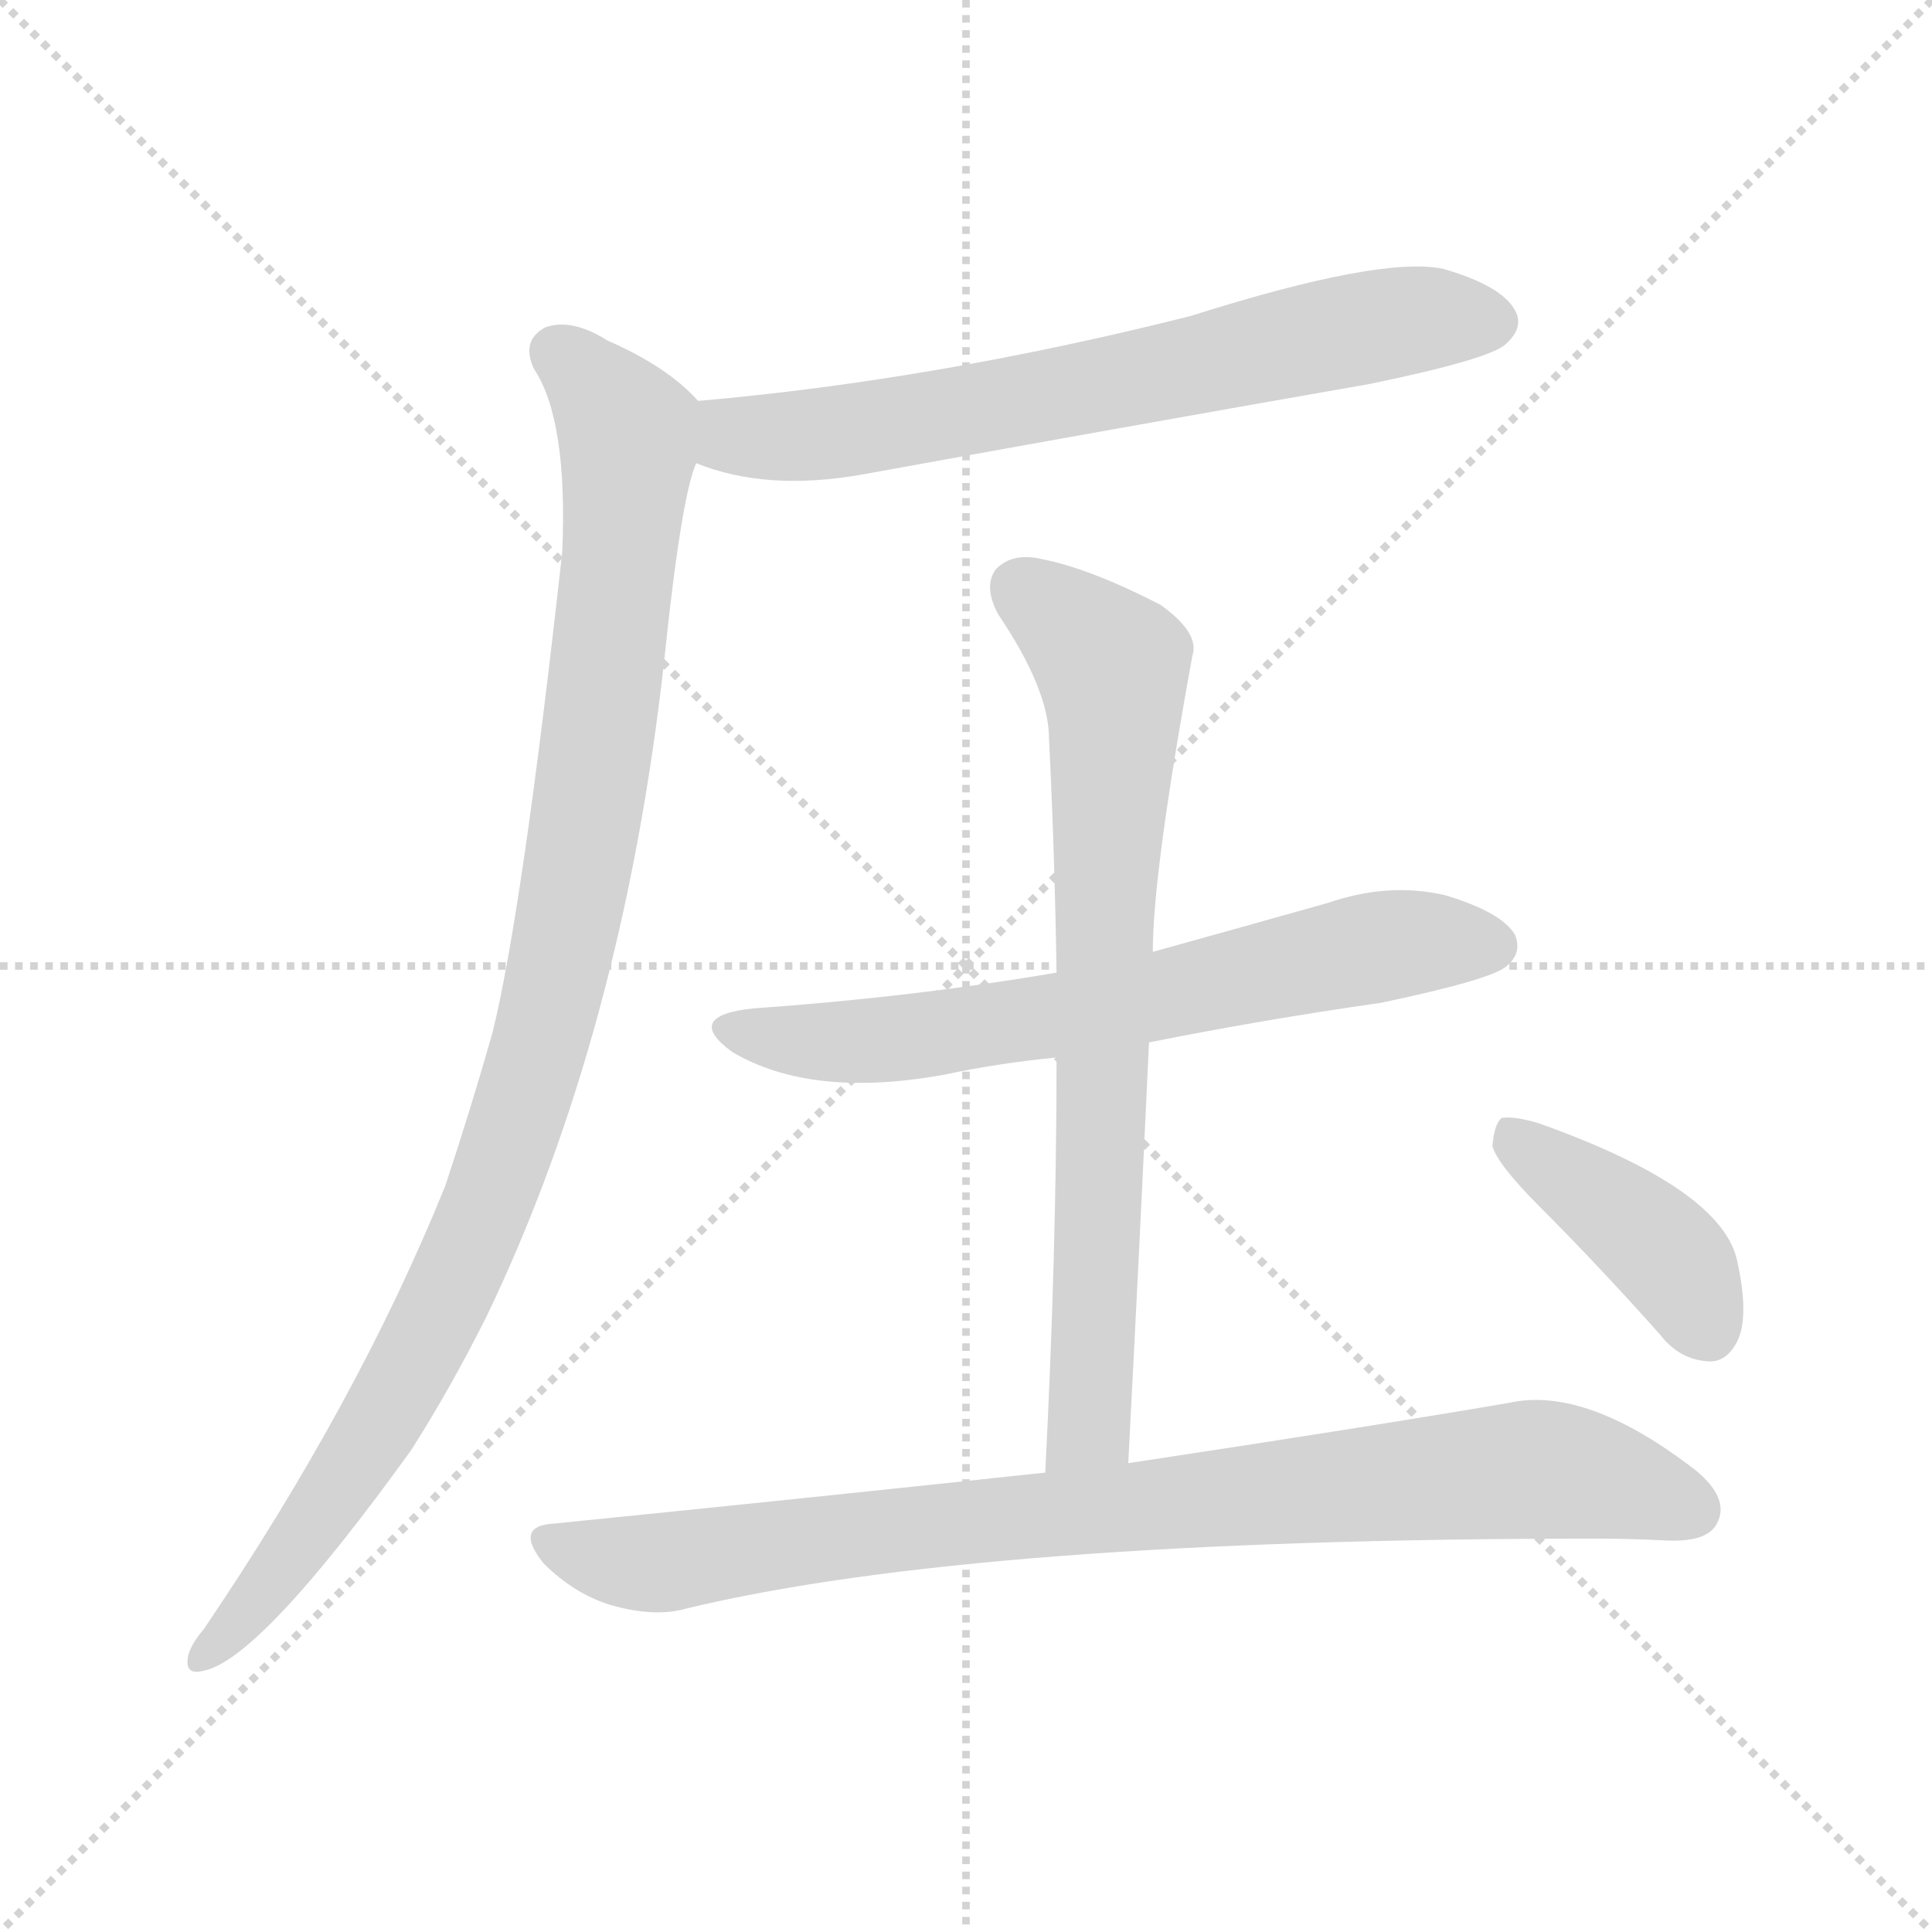 <svg version="1.1" viewBox="0 0 1024 1024" xmlns="http://www.w3.org/2000/svg">
  <g stroke="lightgray" stroke-dasharray="1,1" stroke-width="1" transform="scale(4, 4)">
    <line x1="0" y1="0" x2="256" y2="256"></line>
    <line x1="256" y1="0" x2="0" y2="256"></line>
    <line x1="128" y1="0" x2="128" y2="256"></line>
    <line x1="0" y1="128" x2="256" y2="128"></line>
  </g>
<g transform="scale(1, -1) translate(0, -900)">
   <style type="text/css">
    @keyframes keyframes0 {
      from {
       stroke: blue;
       stroke-dashoffset: 680;
       stroke-width: 128;
       }
       69% {
       animation-timing-function: step-end;
       stroke: blue;
       stroke-dashoffset: 0;
       stroke-width: 128;
       }
       to {
       stroke: black;
       stroke-width: 1024;
       }
       }
       #make-me-a-hanzi-animation-0 {
         animation: keyframes0 0.803s both;
         animation-delay: 0s;
         animation-timing-function: linear;
       }
    @keyframes keyframes1 {
      from {
       stroke: blue;
       stroke-dashoffset: 1014;
       stroke-width: 128;
       }
       77% {
       animation-timing-function: step-end;
       stroke: blue;
       stroke-dashoffset: 0;
       stroke-width: 128;
       }
       to {
       stroke: black;
       stroke-width: 1024;
       }
       }
       #make-me-a-hanzi-animation-1 {
         animation: keyframes1 1.075s both;
         animation-delay: 0.803s;
         animation-timing-function: linear;
       }
    @keyframes keyframes2 {
      from {
       stroke: blue;
       stroke-dashoffset: 662;
       stroke-width: 128;
       }
       68% {
       animation-timing-function: step-end;
       stroke: blue;
       stroke-dashoffset: 0;
       stroke-width: 128;
       }
       to {
       stroke: black;
       stroke-width: 1024;
       }
       }
       #make-me-a-hanzi-animation-2 {
         animation: keyframes2 0.789s both;
         animation-delay: 1.879s;
         animation-timing-function: linear;
       }
    @keyframes keyframes3 {
      from {
       stroke: blue;
       stroke-dashoffset: 747;
       stroke-width: 128;
       }
       71% {
       animation-timing-function: step-end;
       stroke: blue;
       stroke-dashoffset: 0;
       stroke-width: 128;
       }
       to {
       stroke: black;
       stroke-width: 1024;
       }
       }
       #make-me-a-hanzi-animation-3 {
         animation: keyframes3 0.858s both;
         animation-delay: 2.667s;
         animation-timing-function: linear;
       }
    @keyframes keyframes4 {
      from {
       stroke: blue;
       stroke-dashoffset: 868;
       stroke-width: 128;
       }
       74% {
       animation-timing-function: step-end;
       stroke: blue;
       stroke-dashoffset: 0;
       stroke-width: 128;
       }
       to {
       stroke: black;
       stroke-width: 1024;
       }
       }
       #make-me-a-hanzi-animation-4 {
         animation: keyframes4 0.956s both;
         animation-delay: 3.525s;
         animation-timing-function: linear;
       }
    @keyframes keyframes5 {
      from {
       stroke: blue;
       stroke-dashoffset: 407;
       stroke-width: 128;
       }
       57% {
       animation-timing-function: step-end;
       stroke: blue;
       stroke-dashoffset: 0;
       stroke-width: 128;
       }
       to {
       stroke: black;
       stroke-width: 1024;
       }
       }
       #make-me-a-hanzi-animation-5 {
         animation: keyframes5 0.581s both;
         animation-delay: 4.482s;
         animation-timing-function: linear;
       }
</style>
<path d="M 369.0 654.5 Q 406.0 639.5 457.0 648.5 Q 589.0 672.5 726.0 696.5 Q 789.0 709.5 798.0 717.5 Q 808.0 726.5 803.0 735.5 Q 796.0 748.5 765.0 757.5 Q 732.0 764.5 631.0 732.5 Q 496.0 698.5 370.0 687.5 C 340.0 684.5 341.0 664.5 369.0 654.5 Z" fill="lightgray"></path> 
<path d="M 370.0 687.5 Q 354.0 705.5 322.0 719.5 Q 303.0 731.5 289.0 726.5 Q 276.0 719.5 283.0 704.5 Q 301.0 677.5 298.0 607.5 Q 277.0 417.5 261.0 352.5 Q 249.0 310.5 236.0 271.5 Q 190.0 157.5 108.0 36.5 Q 102.0 29.5 100.0 23.5 Q 97.0 11.5 108.0 14.5 Q 138.0 20.5 218.0 131.5 Q 239.0 164.5 258.0 202.5 Q 330.0 352.5 352.0 549.5 Q 361.0 636.5 369.0 654.5 C 376.0 682.5 376.0 682.5 370.0 687.5 Z" fill="lightgray"></path> 
<path d="M 609.0 347.5 Q 669.0 359.5 732.0 368.5 Q 789.0 380.5 798.0 387.5 Q 807.0 394.5 803.0 404.5 Q 796.0 416.5 766.0 425.5 Q 736.0 432.5 704.0 421.5 Q 658.0 408.5 611.0 395.5 L 560.0 384.5 Q 484.0 371.5 399.0 365.5 Q 362.0 361.5 388.0 342.5 Q 430.0 317.5 501.0 330.5 Q 529.0 336.5 560.0 339.5 L 609.0 347.5 Z" fill="lightgray"></path> 
<path d="M 598.0 124.5 Q 604.0 239.5 609.0 347.5 L 611.0 395.5 Q 611.0 437.5 632.0 552.5 Q 636.0 564.5 615.0 579.5 Q 578.0 598.5 553.0 603.5 Q 537.0 607.5 528.0 598.5 Q 521.0 589.5 529.0 574.5 Q 556.0 534.5 556.0 508.5 Q 559.0 448.5 560.0 384.5 L 560.0 339.5 Q 560.0 236.5 554.0 119.5 C 553.0 89.5 596.0 94.5 598.0 124.5 Z" fill="lightgray"></path> 
<path d="M 554.0 119.5 Q 433.0 106.5 294.0 92.5 Q 272.0 91.5 288.0 71.5 Q 304.0 55.5 323.0 49.5 Q 347.0 42.5 364.0 47.5 Q 518.0 84.5 846.0 84.5 Q 864.0 84.5 883.0 83.5 Q 905.0 82.5 910.0 92.5 Q 917.0 105.5 899.0 120.5 Q 841.0 165.5 800.0 156.5 Q 724.0 143.5 598.0 124.5 L 554.0 119.5 Z" fill="lightgray"></path> 
<path d="M 816.0 260.5 Q 847.0 229.5 880.0 192.5 Q 890.0 179.5 905.0 178.5 Q 915.0 177.5 921.0 189.5 Q 927.0 202.5 921.0 230.5 Q 914.0 269.5 816.0 304.5 Q 803.0 308.5 796.0 307.5 Q 792.0 304.5 791.0 292.5 Q 794.0 282.5 816.0 260.5 Z" fill="lightgray"></path> 
      <clipPath id="make-me-a-hanzi-clip-0">
      <path d="M 369.0 654.5 Q 406.0 639.5 457.0 648.5 Q 589.0 672.5 726.0 696.5 Q 789.0 709.5 798.0 717.5 Q 808.0 726.5 803.0 735.5 Q 796.0 748.5 765.0 757.5 Q 732.0 764.5 631.0 732.5 Q 496.0 698.5 370.0 687.5 C 340.0 684.5 341.0 664.5 369.0 654.5 Z" fill="lightgray"></path>
      </clipPath>
      <path clip-path="url(#make-me-a-hanzi-clip-0)" d="M 378.0 681.5 L 393.0 668.5 L 445.0 670.5 L 720.0 726.5 L 791.0 729.5 " fill="none" id="make-me-a-hanzi-animation-0" stroke-dasharray="552 1104" stroke-linecap="round"></path>

      <clipPath id="make-me-a-hanzi-clip-1">
      <path d="M 370.0 687.5 Q 354.0 705.5 322.0 719.5 Q 303.0 731.5 289.0 726.5 Q 276.0 719.5 283.0 704.5 Q 301.0 677.5 298.0 607.5 Q 277.0 417.5 261.0 352.5 Q 249.0 310.5 236.0 271.5 Q 190.0 157.5 108.0 36.5 Q 102.0 29.5 100.0 23.5 Q 97.0 11.5 108.0 14.5 Q 138.0 20.5 218.0 131.5 Q 239.0 164.5 258.0 202.5 Q 330.0 352.5 352.0 549.5 Q 361.0 636.5 369.0 654.5 C 376.0 682.5 376.0 682.5 370.0 687.5 Z" fill="lightgray"></path>
      </clipPath>
      <path clip-path="url(#make-me-a-hanzi-clip-1)" d="M 295.0 713.5 L 327.0 680.5 L 333.0 661.5 L 322.0 544.5 L 289.0 356.5 L 246.0 231.5 L 222.0 182.5 L 171.0 97.5 L 108.0 22.5 " fill="none" id="make-me-a-hanzi-animation-1" stroke-dasharray="886 1772" stroke-linecap="round"></path>

      <clipPath id="make-me-a-hanzi-clip-2">
      <path d="M 609.0 347.5 Q 669.0 359.5 732.0 368.5 Q 789.0 380.5 798.0 387.5 Q 807.0 394.5 803.0 404.5 Q 796.0 416.5 766.0 425.5 Q 736.0 432.5 704.0 421.5 Q 658.0 408.5 611.0 395.5 L 560.0 384.5 Q 484.0 371.5 399.0 365.5 Q 362.0 361.5 388.0 342.5 Q 430.0 317.5 501.0 330.5 Q 529.0 336.5 560.0 339.5 L 609.0 347.5 Z" fill="lightgray"></path>
      </clipPath>
      <path clip-path="url(#make-me-a-hanzi-clip-2)" d="M 391.0 355.5 L 433.0 347.5 L 474.0 348.5 L 743.0 400.5 L 791.0 398.5 " fill="none" id="make-me-a-hanzi-animation-2" stroke-dasharray="534 1068" stroke-linecap="round"></path>

      <clipPath id="make-me-a-hanzi-clip-3">
      <path d="M 598.0 124.5 Q 604.0 239.5 609.0 347.5 L 611.0 395.5 Q 611.0 437.5 632.0 552.5 Q 636.0 564.5 615.0 579.5 Q 578.0 598.5 553.0 603.5 Q 537.0 607.5 528.0 598.5 Q 521.0 589.5 529.0 574.5 Q 556.0 534.5 556.0 508.5 Q 559.0 448.5 560.0 384.5 L 560.0 339.5 Q 560.0 236.5 554.0 119.5 C 553.0 89.5 596.0 94.5 598.0 124.5 Z" fill="lightgray"></path>
      </clipPath>
      <path clip-path="url(#make-me-a-hanzi-clip-3)" d="M 540.0 589.5 L 590.0 546.5 L 591.0 525.5 L 578.0 150.5 L 561.0 127.5 " fill="none" id="make-me-a-hanzi-animation-3" stroke-dasharray="619 1238" stroke-linecap="round"></path>

      <clipPath id="make-me-a-hanzi-clip-4">
      <path d="M 554.0 119.5 Q 433.0 106.5 294.0 92.5 Q 272.0 91.5 288.0 71.5 Q 304.0 55.5 323.0 49.5 Q 347.0 42.5 364.0 47.5 Q 518.0 84.5 846.0 84.5 Q 864.0 84.5 883.0 83.5 Q 905.0 82.5 910.0 92.5 Q 917.0 105.5 899.0 120.5 Q 841.0 165.5 800.0 156.5 Q 724.0 143.5 598.0 124.5 L 554.0 119.5 Z" fill="lightgray"></path>
      </clipPath>
      <path clip-path="url(#make-me-a-hanzi-clip-4)" d="M 291.0 81.5 L 346.0 71.5 L 491.0 91.5 L 800.0 120.5 L 846.0 117.5 L 897.0 100.5 " fill="none" id="make-me-a-hanzi-animation-4" stroke-dasharray="740 1480" stroke-linecap="round"></path>

      <clipPath id="make-me-a-hanzi-clip-5">
      <path d="M 816.0 260.5 Q 847.0 229.5 880.0 192.5 Q 890.0 179.5 905.0 178.5 Q 915.0 177.5 921.0 189.5 Q 927.0 202.5 921.0 230.5 Q 914.0 269.5 816.0 304.5 Q 803.0 308.5 796.0 307.5 Q 792.0 304.5 791.0 292.5 Q 794.0 282.5 816.0 260.5 Z" fill="lightgray"></path>
      </clipPath>
      <path clip-path="url(#make-me-a-hanzi-clip-5)" d="M 800.0 297.5 L 881.0 237.5 L 906.0 194.5 " fill="none" id="make-me-a-hanzi-animation-5" stroke-dasharray="279 558" stroke-linecap="round"></path>

</g>
</svg>
